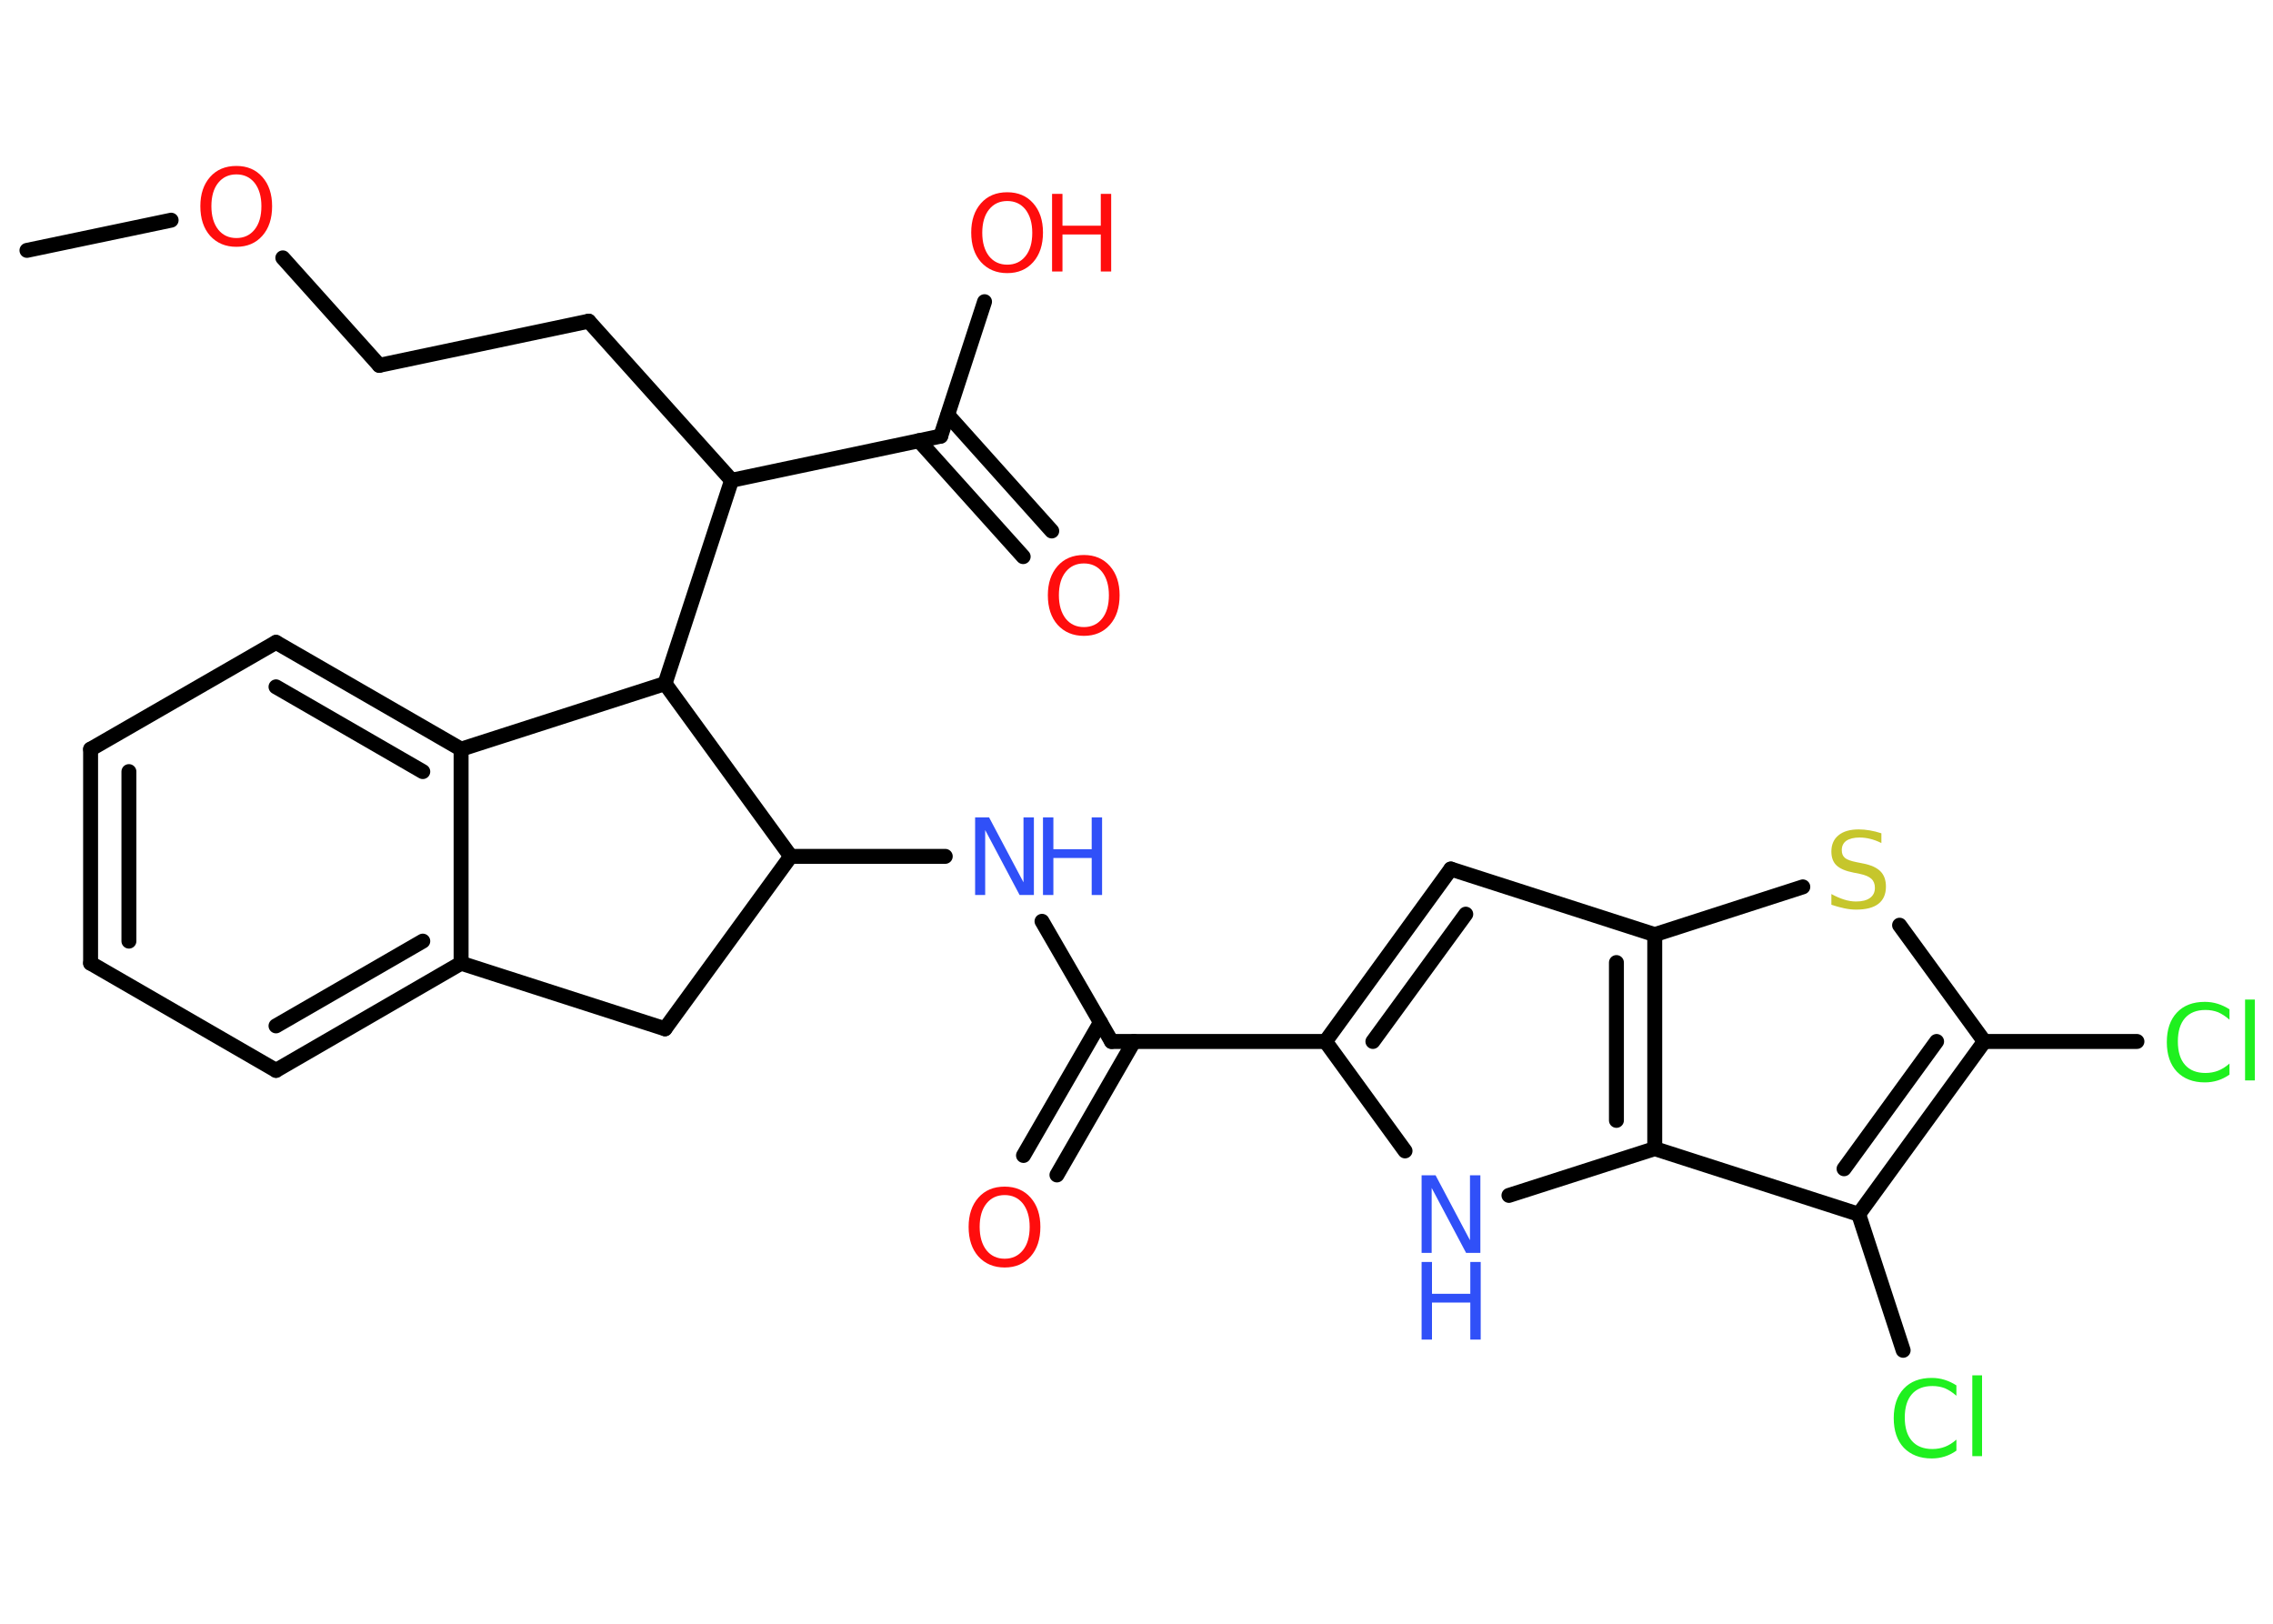 <?xml version='1.0' encoding='UTF-8'?>
<!DOCTYPE svg PUBLIC "-//W3C//DTD SVG 1.1//EN" "http://www.w3.org/Graphics/SVG/1.1/DTD/svg11.dtd">
<svg version='1.2' xmlns='http://www.w3.org/2000/svg' xmlns:xlink='http://www.w3.org/1999/xlink' width='70.0mm' height='50.0mm' viewBox='0 0 70.0 50.0'>
  <desc>Generated by the Chemistry Development Kit (http://github.com/cdk)</desc>
  <g stroke-linecap='round' stroke-linejoin='round' stroke='#000000' stroke-width='.46' fill='#FF0D0D'>
    <rect x='.0' y='.0' width='70.0' height='50.0' fill='#FFFFFF' stroke='none'/>
    <g id='mol1' class='mol'>
      <line id='mol1bnd1' class='bond' x1='.83' y1='7.71' x2='5.27' y2='6.78'/>
      <line id='mol1bnd2' class='bond' x1='8.71' y1='7.94' x2='11.68' y2='11.25'/>
      <line id='mol1bnd3' class='bond' x1='11.68' y1='11.25' x2='18.13' y2='9.89'/>
      <line id='mol1bnd4' class='bond' x1='18.13' y1='9.89' x2='22.53' y2='14.79'/>
      <line id='mol1bnd5' class='bond' x1='22.53' y1='14.79' x2='28.97' y2='13.43'/>
      <g id='mol1bnd6' class='bond'>
        <line x1='29.19' y1='12.78' x2='32.39' y2='16.35'/>
        <line x1='28.3' y1='13.57' x2='31.51' y2='17.14'/>
      </g>
      <line id='mol1bnd7' class='bond' x1='28.97' y1='13.43' x2='30.32' y2='9.29'/>
      <line id='mol1bnd8' class='bond' x1='22.53' y1='14.79' x2='20.48' y2='21.05'/>
      <line id='mol1bnd9' class='bond' x1='20.48' y1='21.05' x2='14.2' y2='23.07'/>
      <g id='mol1bnd10' class='bond'>
        <line x1='14.2' y1='23.07' x2='8.5' y2='19.78'/>
        <line x1='13.02' y1='23.76' x2='8.5' y2='21.15'/>
      </g>
      <line id='mol1bnd11' class='bond' x1='8.5' y1='19.78' x2='2.79' y2='23.07'/>
      <g id='mol1bnd12' class='bond'>
        <line x1='2.79' y1='23.07' x2='2.79' y2='29.66'/>
        <line x1='3.97' y1='23.76' x2='3.97' y2='28.98'/>
      </g>
      <line id='mol1bnd13' class='bond' x1='2.79' y1='29.66' x2='8.5' y2='32.96'/>
      <g id='mol1bnd14' class='bond'>
        <line x1='8.5' y1='32.96' x2='14.2' y2='29.66'/>
        <line x1='8.5' y1='31.59' x2='13.02' y2='28.98'/>
      </g>
      <line id='mol1bnd15' class='bond' x1='14.2' y1='23.07' x2='14.2' y2='29.66'/>
      <line id='mol1bnd16' class='bond' x1='14.2' y1='29.66' x2='20.48' y2='31.68'/>
      <line id='mol1bnd17' class='bond' x1='20.48' y1='31.68' x2='24.35' y2='26.37'/>
      <line id='mol1bnd18' class='bond' x1='20.48' y1='21.05' x2='24.35' y2='26.37'/>
      <line id='mol1bnd19' class='bond' x1='24.35' y1='26.37' x2='29.11' y2='26.37'/>
      <line id='mol1bnd20' class='bond' x1='32.09' y1='28.37' x2='34.23' y2='32.07'/>
      <g id='mol1bnd21' class='bond'>
        <line x1='34.92' y1='32.07' x2='32.55' y2='36.18'/>
        <line x1='33.89' y1='31.48' x2='31.52' y2='35.58'/>
      </g>
      <line id='mol1bnd22' class='bond' x1='34.23' y1='32.07' x2='40.82' y2='32.07'/>
      <g id='mol1bnd23' class='bond'>
        <line x1='44.68' y1='26.76' x2='40.82' y2='32.07'/>
        <line x1='45.14' y1='28.15' x2='42.28' y2='32.07'/>
      </g>
      <line id='mol1bnd24' class='bond' x1='44.68' y1='26.76' x2='50.96' y2='28.78'/>
      <line id='mol1bnd25' class='bond' x1='50.96' y1='28.78' x2='55.52' y2='27.31'/>
      <line id='mol1bnd26' class='bond' x1='58.5' y1='28.49' x2='61.11' y2='32.07'/>
      <line id='mol1bnd27' class='bond' x1='61.11' y1='32.07' x2='65.81' y2='32.07'/>
      <g id='mol1bnd28' class='bond'>
        <line x1='57.24' y1='37.39' x2='61.11' y2='32.07'/>
        <line x1='56.79' y1='35.99' x2='59.64' y2='32.07'/>
      </g>
      <line id='mol1bnd29' class='bond' x1='57.24' y1='37.39' x2='58.61' y2='41.58'/>
      <line id='mol1bnd30' class='bond' x1='57.24' y1='37.39' x2='50.96' y2='35.37'/>
      <g id='mol1bnd31' class='bond'>
        <line x1='50.96' y1='35.37' x2='50.96' y2='28.78'/>
        <line x1='49.78' y1='34.5' x2='49.78' y2='29.64'/>
      </g>
      <line id='mol1bnd32' class='bond' x1='50.96' y1='35.37' x2='46.47' y2='36.81'/>
      <line id='mol1bnd33' class='bond' x1='40.82' y1='32.07' x2='43.27' y2='35.44'/>
      <path id='mol1atm2' class='atom' d='M7.28 5.37q-.35 .0 -.56 .26q-.21 .26 -.21 .72q.0 .45 .21 .72q.21 .26 .56 .26q.35 .0 .56 -.26q.21 -.26 .21 -.72q.0 -.45 -.21 -.72q-.21 -.26 -.56 -.26zM7.28 5.11q.5 .0 .8 .34q.3 .34 .3 .9q.0 .57 -.3 .91q-.3 .34 -.8 .34q-.5 .0 -.81 -.34q-.3 -.34 -.3 -.91q.0 -.56 .3 -.9q.3 -.34 .81 -.34z' stroke='none'/>
      <path id='mol1atm7' class='atom' d='M33.38 17.35q-.35 .0 -.56 .26q-.21 .26 -.21 .72q.0 .45 .21 .72q.21 .26 .56 .26q.35 .0 .56 -.26q.21 -.26 .21 -.72q.0 -.45 -.21 -.72q-.21 -.26 -.56 -.26zM33.38 17.09q.5 .0 .8 .34q.3 .34 .3 .9q.0 .57 -.3 .91q-.3 .34 -.8 .34q-.5 .0 -.81 -.34q-.3 -.34 -.3 -.91q.0 -.56 .3 -.9q.3 -.34 .81 -.34z' stroke='none'/>
      <g id='mol1atm8' class='atom'>
        <path d='M31.02 6.19q-.35 .0 -.56 .26q-.21 .26 -.21 .72q.0 .45 .21 .72q.21 .26 .56 .26q.35 .0 .56 -.26q.21 -.26 .21 -.72q.0 -.45 -.21 -.72q-.21 -.26 -.56 -.26zM31.02 5.92q.5 .0 .8 .34q.3 .34 .3 .9q.0 .57 -.3 .91q-.3 .34 -.8 .34q-.5 .0 -.81 -.34q-.3 -.34 -.3 -.91q.0 -.56 .3 -.9q.3 -.34 .81 -.34z' stroke='none'/>
        <path d='M32.4 5.97h.32v.98h1.18v-.98h.32v2.39h-.32v-1.14h-1.18v1.14h-.32v-2.39z' stroke='none'/>
      </g>
      <g id='mol1atm18' class='atom'>
        <path d='M30.03 25.17h.43l1.06 2.0v-2.0h.32v2.39h-.44l-1.06 -2.0v2.0h-.31v-2.39z' stroke='none' fill='#3050F8'/>
        <path d='M32.12 25.17h.32v.98h1.18v-.98h.32v2.39h-.32v-1.14h-1.18v1.14h-.32v-2.39z' stroke='none' fill='#3050F8'/>
      </g>
      <path id='mol1atm20' class='atom' d='M30.94 36.8q-.35 .0 -.56 .26q-.21 .26 -.21 .72q.0 .45 .21 .72q.21 .26 .56 .26q.35 .0 .56 -.26q.21 -.26 .21 -.72q.0 -.45 -.21 -.72q-.21 -.26 -.56 -.26zM30.94 36.54q.5 .0 .8 .34q.3 .34 .3 .9q.0 .57 -.3 .91q-.3 .34 -.8 .34q-.5 .0 -.81 -.34q-.3 -.34 -.3 -.91q.0 -.56 .3 -.9q.3 -.34 .81 -.34z' stroke='none'/>
      <path id='mol1atm24' class='atom' d='M57.94 25.64v.32q-.18 -.09 -.35 -.13q-.16 -.04 -.32 -.04q-.26 .0 -.41 .1q-.14 .1 -.14 .29q.0 .16 .1 .24q.1 .08 .36 .13l.2 .04q.36 .07 .53 .24q.17 .17 .17 .47q.0 .35 -.23 .53q-.23 .18 -.69 .18q-.17 .0 -.36 -.04q-.19 -.04 -.4 -.11v-.33q.2 .11 .39 .17q.19 .06 .37 .06q.28 .0 .43 -.11q.15 -.11 .15 -.31q.0 -.18 -.11 -.28q-.11 -.1 -.35 -.15l-.2 -.04q-.36 -.07 -.52 -.22q-.16 -.15 -.16 -.43q.0 -.32 .22 -.5q.22 -.18 .62 -.18q.17 .0 .34 .03q.18 .03 .36 .09z' stroke='none' fill='#C6C62C'/>
      <path id='mol1atm26' class='atom' d='M68.66 31.06v.34q-.17 -.15 -.35 -.23q-.18 -.07 -.39 -.07q-.41 .0 -.63 .25q-.22 .25 -.22 .72q.0 .47 .22 .72q.22 .25 .63 .25q.21 .0 .39 -.07q.18 -.07 .35 -.22v.34q-.17 .12 -.36 .18q-.19 .06 -.4 .06q-.54 .0 -.86 -.33q-.31 -.33 -.31 -.91q.0 -.58 .31 -.91q.31 -.33 .86 -.33q.21 .0 .4 .06q.19 .06 .36 .17zM69.14 30.78h.3v2.49h-.3v-2.49z' stroke='none' fill='#1FF01F'/>
      <path id='mol1atm28' class='atom' d='M60.25 42.64v.34q-.17 -.15 -.35 -.23q-.18 -.07 -.39 -.07q-.41 .0 -.63 .25q-.22 .25 -.22 .72q.0 .47 .22 .72q.22 .25 .63 .25q.21 .0 .39 -.07q.18 -.07 .35 -.22v.34q-.17 .12 -.36 .18q-.19 .06 -.4 .06q-.54 .0 -.86 -.33q-.31 -.33 -.31 -.91q.0 -.58 .31 -.91q.31 -.33 .86 -.33q.21 .0 .4 .06q.19 .06 .36 .17zM60.74 42.35h.3v2.49h-.3v-2.49z' stroke='none' fill='#1FF01F'/>
      <g id='mol1atm30' class='atom'>
        <path d='M43.78 36.19h.43l1.06 2.0v-2.0h.32v2.39h-.44l-1.06 -2.0v2.0h-.31v-2.39z' stroke='none' fill='#3050F8'/>
        <path d='M43.78 38.86h.32v.98h1.18v-.98h.32v2.39h-.32v-1.14h-1.18v1.14h-.32v-2.39z' stroke='none' fill='#3050F8'/>
      </g>
    </g>
  </g>
</svg>
